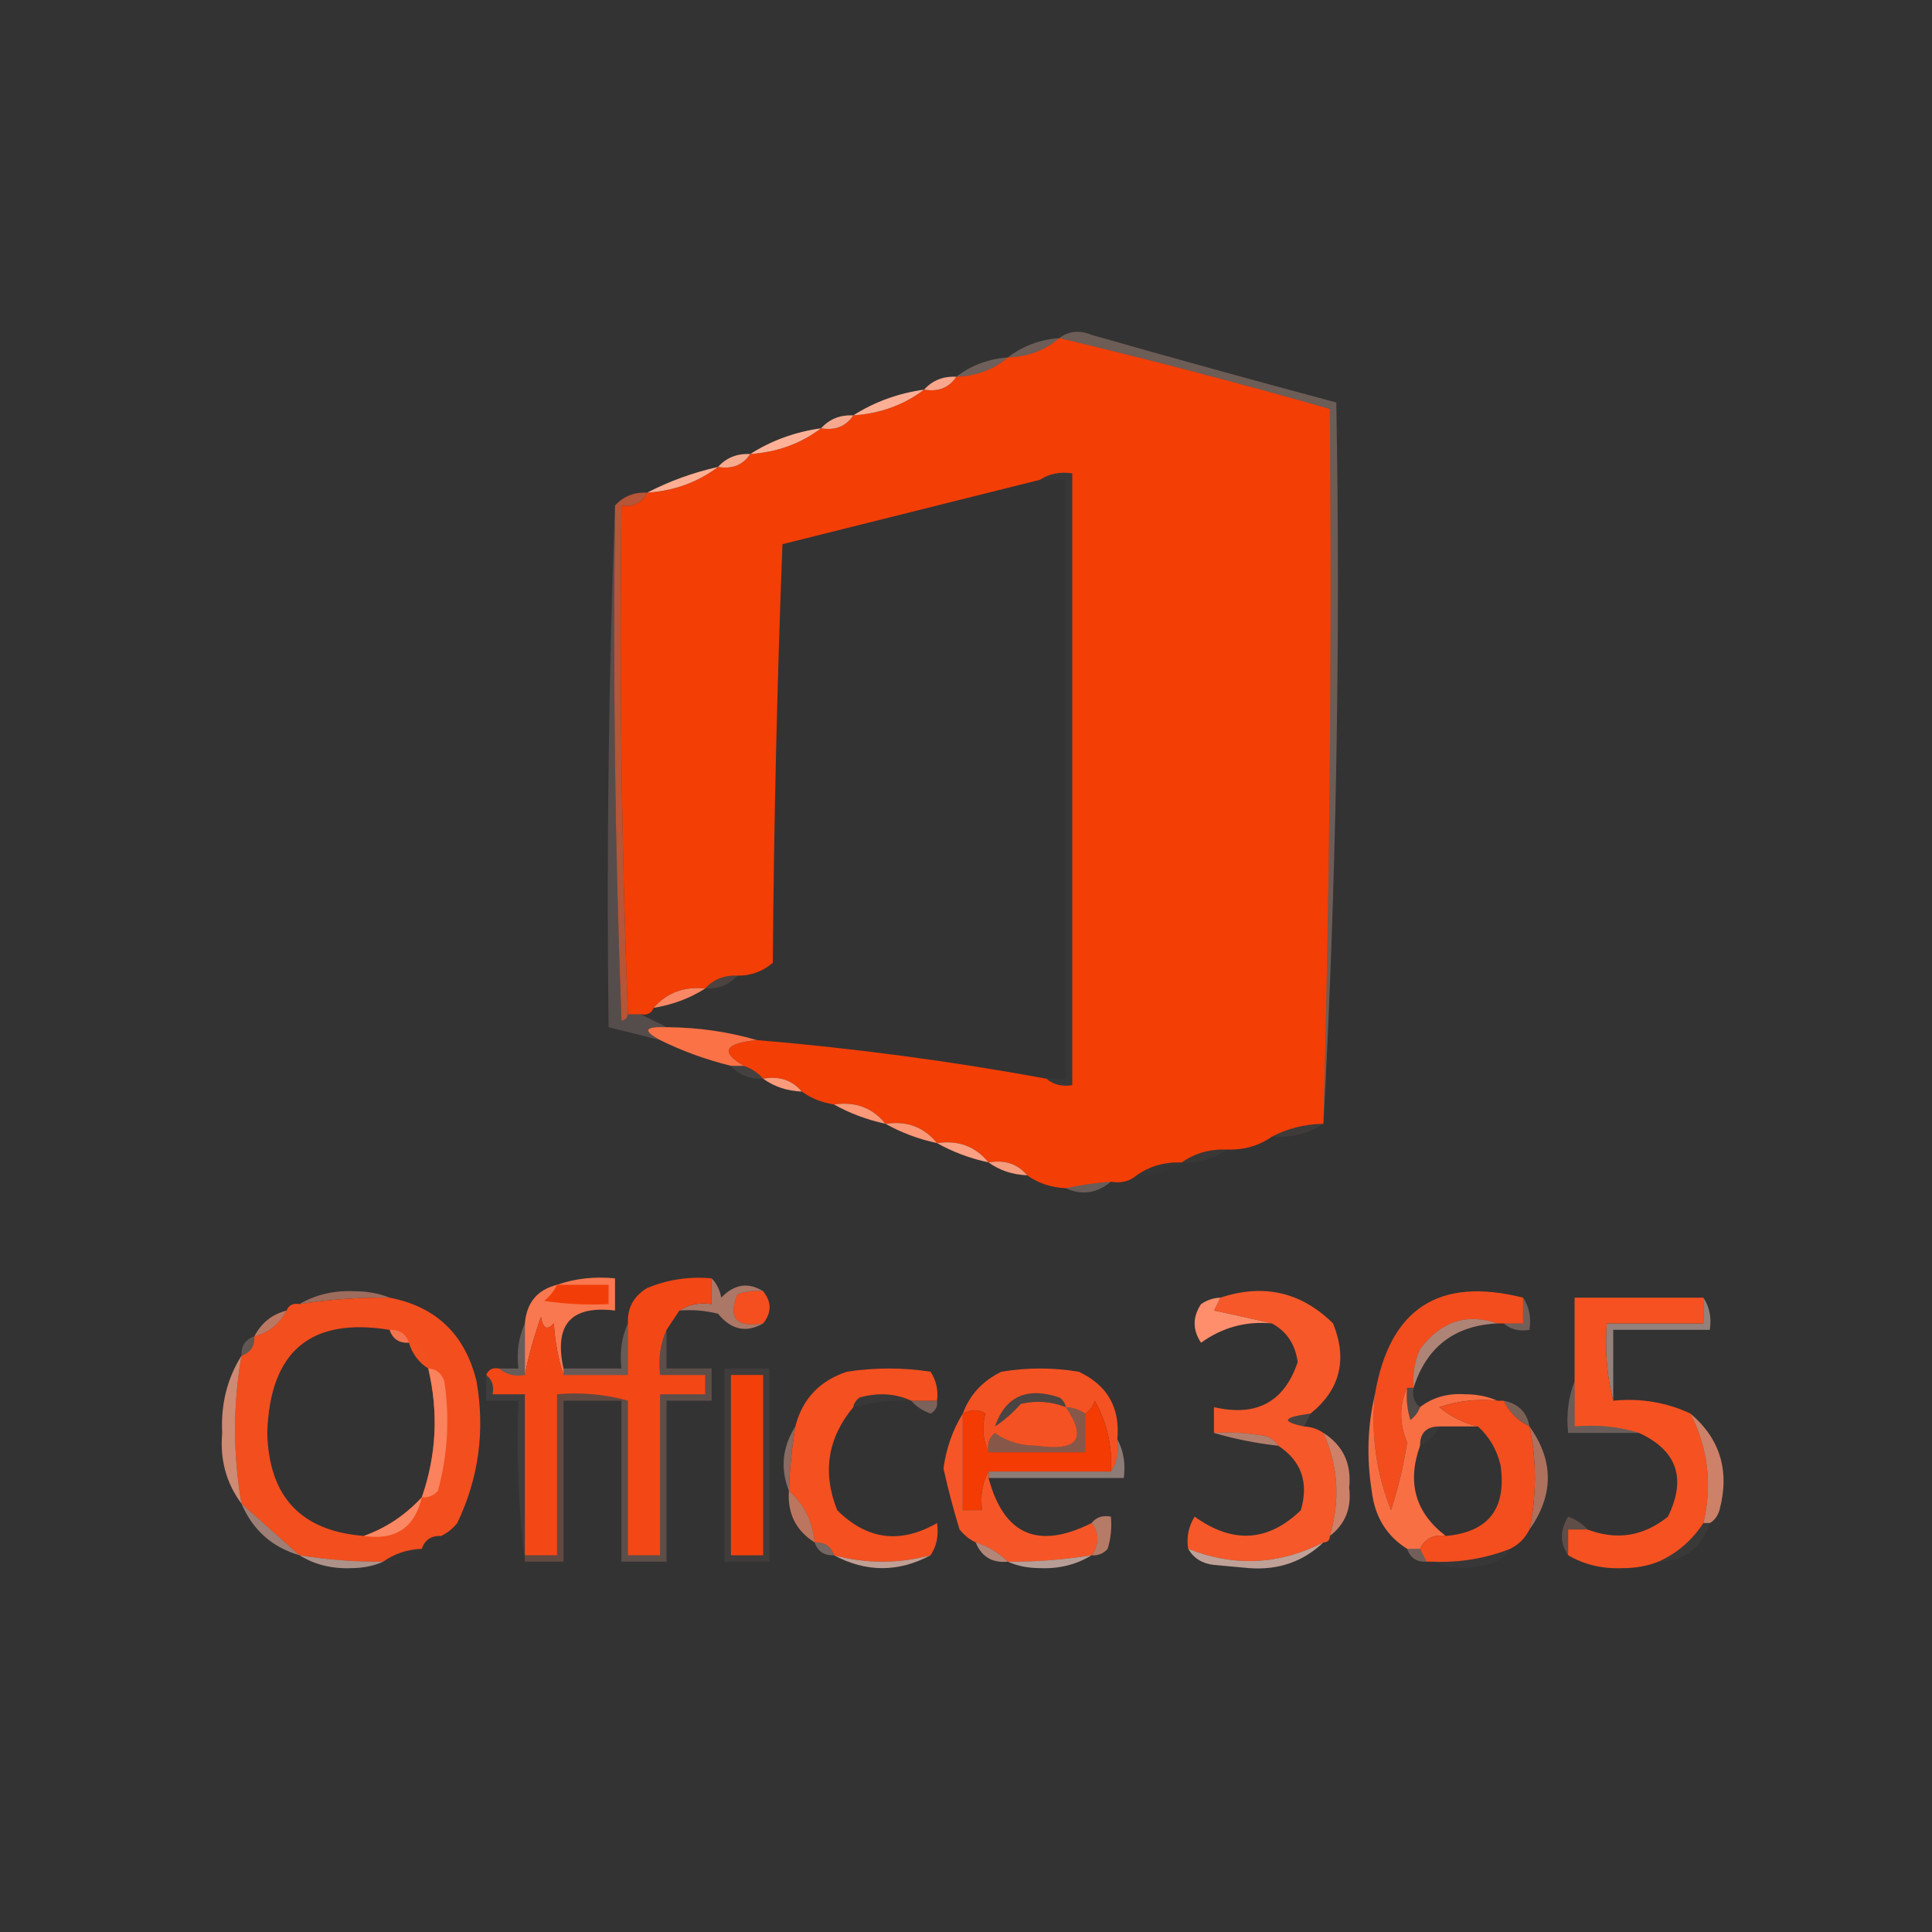 <?xml version="1.0" encoding="UTF-8"?>
<!DOCTYPE svg PUBLIC "-//W3C//DTD SVG 1.1//EN" "http://www.w3.org/Graphics/SVG/1.1/DTD/svg11.dtd">
<svg xmlns="http://www.w3.org/2000/svg" version="1.1" width="300px" height="300px" style="shape-rendering:geometricPrecision; text-rendering:geometricPrecision; image-rendering:optimizeQuality; fill-rule:evenodd; clip-rule:evenodd" xmlns:xlink="http://www.w3.org/1999/xlink">
<rect width="100%" height="100%" fill="#333333" stroke="none"/>
<g><path style="opacity:1" fill="#f33e06" d="M 164.5,52.5 C 178.58,55.853 192.58,59.52 206.5,63.5C 206.827,100.573 206.493,137.573 205.5,174.5C 202.572,174.565 199.905,175.232 197.5,176.5C 195.485,177.924 193.152,178.59 190.5,178.5C 187.848,178.41 185.515,179.076 183.5,180.5C 180.848,180.41 178.515,181.076 176.5,182.5C 175.432,183.434 174.099,183.768 172.5,183.5C 170.139,183.674 167.806,184.007 165.5,184.5C 163.214,184.405 161.214,183.738 159.5,182.5C 158.01,180.72 156.01,180.054 153.5,180.5C 151.497,178.018 148.831,177.018 145.5,177.5C 143.497,175.018 140.831,174.018 137.5,174.5C 135.497,172.018 132.831,171.018 129.5,171.5C 127.597,171.204 125.93,170.537 124.5,169.5C 123.01,167.72 121.01,167.054 118.5,167.5C 117.71,166.599 116.71,165.932 115.5,165.5C 111.808,163.359 112.474,162.025 117.5,161.5C 132.636,162.767 147.636,164.767 162.5,167.5C 163.568,168.434 164.901,168.768 166.5,168.5C 166.5,136.833 166.5,105.167 166.5,73.5C 164.585,73.216 162.919,73.549 161.5,74.5C 148.2,77.825 134.867,81.158 121.5,84.5C 120.667,106.159 120.167,127.826 120,149.5C 118.416,150.861 116.582,151.528 114.5,151.5C 112.447,151.402 110.78,152.069 109.5,153.5C 106.224,153.144 103.557,154.144 101.5,156.5C 101.158,157.338 100.492,157.672 99.5,157.5C 98.833,157.5 98.167,157.5 97.5,157.5C 96.502,131.339 96.169,105.005 96.5,78.5C 98.38,78.771 99.713,78.104 100.5,76.5C 104.68,76.218 108.347,74.885 111.5,72.5C 113.698,72.88 115.365,72.213 116.5,70.5C 120.68,70.218 124.347,68.885 127.5,66.5C 129.698,66.88 131.365,66.213 132.5,64.5C 136.68,64.218 140.347,62.885 143.5,60.5C 145.698,60.88 147.365,60.213 148.5,58.5C 151.636,58.397 154.302,57.397 156.5,55.5C 159.636,55.397 162.302,54.397 164.5,52.5 Z"/></g>
<g><path style="opacity:0.286" fill="#ffc9b7" d="M 164.5,52.5 C 162.302,54.397 159.636,55.397 156.5,55.5C 158.792,53.733 161.458,52.733 164.5,52.5 Z"/></g>
<g><path style="opacity:0.294" fill="#ffc9b8" d="M 156.5,55.5 C 154.302,57.397 151.636,58.397 148.5,58.5C 150.792,56.733 153.458,55.733 156.5,55.5 Z"/></g>
<g><path style="opacity:0.969" fill="#ffaa8f" d="M 148.5,58.5 C 147.365,60.213 145.698,60.88 143.5,60.5C 144.78,59.069 146.447,58.402 148.5,58.5 Z"/></g>
<g><path style="opacity:0.992" fill="#ffb096" d="M 143.5,60.5 C 140.347,62.885 136.68,64.218 132.5,64.5C 135.797,62.399 139.463,61.065 143.5,60.5 Z"/></g>
<g><path style="opacity:0.29" fill="#fcc5b2" d="M 164.5,52.5 C 165.946,51.387 167.613,51.22 169.5,52C 182.156,55.609 194.823,59.109 207.5,62.5C 208.16,100.182 207.494,137.515 205.5,174.5C 206.493,137.573 206.827,100.573 206.5,63.5C 192.58,59.52 178.58,55.853 164.5,52.5 Z"/></g>
<g><path style="opacity:0.949" fill="#ffae92" d="M 132.5,64.5 C 131.365,66.213 129.698,66.88 127.5,66.5C 128.78,65.069 130.447,64.402 132.5,64.5 Z"/></g>
<g><path style="opacity:1" fill="#ffb197" d="M 127.5,66.5 C 124.347,68.885 120.68,70.218 116.5,70.5C 119.797,68.399 123.463,67.065 127.5,66.5 Z"/></g>
<g><path style="opacity:0.957" fill="#ffaf93" d="M 116.5,70.5 C 115.365,72.213 113.698,72.88 111.5,72.5C 112.78,71.069 114.447,70.402 116.5,70.5 Z"/></g>
<g><path style="opacity:0.992" fill="#ffaf94" d="M 111.5,72.5 C 108.347,74.885 104.68,76.218 100.5,76.5C 103.915,74.721 107.581,73.387 111.5,72.5 Z"/></g>
<g><path style="opacity:0.024" fill="#fed2d0" d="M 161.5,74.5 C 162.919,73.549 164.585,73.216 166.5,73.5C 166.5,105.167 166.5,136.833 166.5,168.5C 164.901,168.768 163.568,168.434 162.5,167.5C 163.5,167.5 164.5,167.5 165.5,167.5C 165.5,136.5 165.5,105.5 165.5,74.5C 164.167,74.5 162.833,74.5 161.5,74.5 Z"/></g>
<g><path style="opacity:0.173" fill="#f9cabe" d="M 95.5,78.5 C 95.167,105.175 95.5,131.842 96.5,158.5C 97.107,158.376 97.44,158.043 97.5,157.5C 98.167,157.5 98.833,157.5 99.5,157.5C 100.833,158.167 102.167,158.833 103.5,159.5C 100.075,159.367 99.742,160.033 102.5,161.5C 99.833,160.833 97.167,160.167 94.5,159.5C 94.169,132.328 94.502,105.328 95.5,78.5 Z"/></g>
<g><path style="opacity:0.671" fill="#f66539" d="M 100.5,76.5 C 99.713,78.104 98.38,78.771 96.5,78.5C 96.169,105.005 96.502,131.339 97.5,157.5C 97.44,158.043 97.107,158.376 96.5,158.5C 95.5,131.842 95.167,105.175 95.5,78.5C 96.78,77.069 98.447,76.402 100.5,76.5 Z"/></g>
<g><path style="opacity:0.125" fill="#fab6a2" d="M 114.5,151.5 C 113.22,152.931 111.553,153.598 109.5,153.5C 110.78,152.069 112.447,151.402 114.5,151.5 Z"/></g>
<g><path style="opacity:1" fill="#fa8865" d="M 109.5,153.5 C 107.11,155.02 104.443,156.02 101.5,156.5C 103.557,154.144 106.224,153.144 109.5,153.5 Z"/></g>
<g><path style="opacity:1" fill="#fb7247" d="M 103.5,159.5 C 108.391,159.532 113.057,160.199 117.5,161.5C 112.474,162.025 111.808,163.359 115.5,165.5C 114.833,165.5 114.167,165.5 113.5,165.5C 109.617,164.541 105.95,163.208 102.5,161.5C 99.742,160.033 100.075,159.367 103.5,159.5 Z"/></g>
<g><path style="opacity:0.09" fill="#fbdbcf" d="M 113.5,165.5 C 114.167,165.5 114.833,165.5 115.5,165.5C 116.71,165.932 117.71,166.599 118.5,167.5C 116.447,167.598 114.78,166.931 113.5,165.5 Z"/></g>
<g><path style="opacity:0.976" fill="#ff9e7e" d="M 118.5,167.5 C 121.01,167.054 123.01,167.72 124.5,169.5C 122.214,169.405 120.214,168.738 118.5,167.5 Z"/></g>
<g><path style="opacity:0.984" fill="#fe9a79" d="M 129.5,171.5 C 132.831,171.018 135.497,172.018 137.5,174.5C 134.603,173.871 131.936,172.871 129.5,171.5 Z"/></g>
<g><path style="opacity:0.992" fill="#fd9978" d="M 137.5,174.5 C 140.831,174.018 143.497,175.018 145.5,177.5C 142.603,176.871 139.936,175.871 137.5,174.5 Z"/></g>
<g><path style="opacity:0.055" fill="#fed3c6" d="M 205.5,174.5 C 203.162,176.04 200.495,176.706 197.5,176.5C 199.905,175.232 202.572,174.565 205.5,174.5 Z"/></g>
<g><path style="opacity:0.976" fill="#ffa385" d="M 145.5,177.5 C 148.831,177.018 151.497,178.018 153.5,180.5C 150.603,179.871 147.936,178.871 145.5,177.5 Z"/></g>
<g><path style="opacity:0.035" fill="#fccec2" d="M 190.5,178.5 C 188.485,179.924 186.152,180.59 183.5,180.5C 185.515,179.076 187.848,178.41 190.5,178.5 Z"/></g>
<g><path style="opacity:0.957" fill="#ffa183" d="M 153.5,180.5 C 156.01,180.054 158.01,180.72 159.5,182.5C 157.214,182.405 155.214,181.738 153.5,180.5 Z"/></g>
<g><path style="opacity:0.016" fill="#feddd2" d="M 183.5,180.5 C 181.485,181.924 179.152,182.59 176.5,182.5C 178.515,181.076 180.848,180.41 183.5,180.5 Z"/></g>
<g><path style="opacity:0.275" fill="#fdccbd" d="M 172.5,183.5 C 170.287,185.312 167.953,185.645 165.5,184.5C 167.806,184.007 170.139,183.674 172.5,183.5 Z"/></g>
<g><path style="opacity:0.541" fill="#f89d81" d="M 60.5,201.5 C 55.797,201.437 51.13,201.771 46.5,202.5C 49.017,201.027 51.85,200.36 55,200.5C 57.033,200.506 58.866,200.839 60.5,201.5 Z"/></g>
<g><path style="opacity:0.99" fill="#f54f1f" d="M 60.5,201.5 C 67.74,202.905 72.24,207.238 74,214.5C 75.334,222.2 74.334,229.533 71,236.5C 70.292,237.381 69.458,238.047 68.5,238.5C 66.973,238.427 65.973,239.094 65.5,240.5C 63.214,240.595 61.214,241.262 59.5,242.5C 55.131,242.533 50.798,242.2 46.5,241.5C 43.48,238.811 40.48,236.144 37.5,233.5C 36.167,225.833 36.167,218.167 37.5,210.5C 38.906,210.027 39.573,209.027 39.5,207.5C 41.749,206.92 43.415,205.587 44.5,203.5C 44.842,202.662 45.508,202.328 46.5,202.5C 51.13,201.771 55.797,201.437 60.5,201.5 Z M 60.5,206.5 C 60.973,207.906 61.973,208.573 63.5,208.5C 64.026,210.23 65.026,211.564 66.5,212.5C 68.104,219.306 67.77,225.972 65.5,232.5C 62.945,235.27 59.945,237.27 56.5,238.5C 46.743,237.741 41.743,232.408 41.5,222.5C 41.895,209.831 48.228,204.498 60.5,206.5 Z"/></g>
<g><path style="opacity:1" fill="#f54f1f" d="M 118.5,200.5 C 119.833,202.167 119.833,203.833 118.5,205.5C 114.324,206.169 112.991,204.669 114.5,201C 115.793,200.51 117.127,200.343 118.5,200.5 Z"/></g>
<g><path style="opacity:0.999" fill="#f65829" d="M 203.5,219.5 C 199.194,220.066 198.861,220.732 202.5,221.5C 203.609,221.557 204.609,221.89 205.5,222.5C 207.8,227.61 208.134,232.944 206.5,238.5C 206.5,239.167 206.167,239.5 205.5,239.5C 198.65,243.002 191.65,243.335 184.5,240.5C 184.215,238.712 184.548,237.045 185.5,235.5C 191.412,239.758 196.912,239.425 202,234.5C 203.244,230.191 202.077,226.858 198.5,224.5C 198.082,223.778 197.416,223.278 196.5,223C 193.854,222.503 191.187,222.336 188.5,222.5C 188.5,221.167 188.5,219.833 188.5,218.5C 195.103,220.036 199.437,217.703 201.5,211.5C 201.134,208.744 199.8,206.744 197.5,205.5C 194.642,204.834 191.642,204.167 188.5,203.5C 188.863,202.817 189.196,202.15 189.5,201.5C 196.202,199.281 202.035,200.614 207,205.5C 209.262,211.119 208.096,215.785 203.5,219.5 Z"/></g>
<g><path style="opacity:0.592" fill="#fda68a" d="M 110.5,198.5 C 111.268,199.263 111.768,200.263 112,201.5C 114.016,199.392 116.183,199.058 118.5,200.5C 117.127,200.343 115.793,200.51 114.5,201C 112.991,204.669 114.324,206.169 118.5,205.5C 115.878,207.008 113.545,206.508 111.5,204C 109.527,203.505 107.527,203.338 105.5,203.5C 106.919,202.549 108.585,202.216 110.5,202.5C 110.5,201.167 110.5,199.833 110.5,198.5 Z"/></g>
<g><path style="opacity:0.999" fill="#f9784f" d="M 87.5,212.5 C 87.5,212.833 87.5,213.167 87.5,213.5C 86.683,211.031 86.183,208.365 86,205.5C 84.984,206.634 84.317,206.301 84,204.5C 82.926,207.5 82.093,210.5 81.5,213.5C 81.5,210.833 81.5,208.167 81.5,205.5C 81.772,202.268 83.438,200.268 86.5,199.5C 89.287,198.523 92.287,198.19 95.5,198.5C 95.5,200.167 95.5,201.833 95.5,203.5C 88.667,202.67 86,205.67 87.5,212.5 Z"/></g>
<g><path style="opacity:1" fill="#f33d09" d="M 86.5,199.5 C 89.167,199.5 91.833,199.5 94.5,199.5C 94.5,200.5 94.5,201.5 94.5,202.5C 91.15,202.665 87.817,202.498 84.5,202C 85.38,201.292 86.047,200.458 86.5,199.5 Z"/></g>
<g><path style="opacity:1" fill="#fe8e6c" d="M 189.5,201.5 C 189.196,202.15 188.863,202.817 188.5,203.5C 191.642,204.167 194.642,204.834 197.5,205.5C 193.46,205.118 189.793,206.118 186.5,208.5C 185.167,206.5 185.167,204.5 186.5,202.5C 187.417,201.873 188.417,201.539 189.5,201.5 Z"/></g>
<g><path style="opacity:0.988" fill="#f44d1d" d="M 236.5,201.5 C 236.5,202.833 236.5,204.167 236.5,205.5C 235.5,205.5 234.5,205.5 233.5,205.5C 233.167,205.5 232.833,205.5 232.5,205.5C 227.734,203.855 223.734,205.188 220.5,209.5C 219.652,211.409 219.318,213.409 219.5,215.5C 219.167,215.5 218.833,215.5 218.5,215.5C 217.268,218.184 217.268,221.017 218.5,224C 217.942,227.583 217.109,231.083 216,234.5C 213.705,228.762 212.872,222.762 213.5,216.5C 215.763,203.202 223.429,198.202 236.5,201.5 Z"/></g>
<g><path style="opacity:1" fill="#f44716" d="M 110.5,198.5 C 110.5,199.833 110.5,201.167 110.5,202.5C 108.585,202.216 106.919,202.549 105.5,203.5C 104.833,204.5 104.167,205.5 103.5,206.5C 102.532,208.607 102.198,210.941 102.5,213.5C 104.833,213.5 107.167,213.5 109.5,213.5C 109.5,214.5 109.5,215.5 109.5,216.5C 107.167,216.5 104.833,216.5 102.5,216.5C 102.5,224.833 102.5,233.167 102.5,241.5C 100.833,241.5 99.167,241.5 97.5,241.5C 97.5,233.5 97.5,225.5 97.5,217.5C 94.038,216.518 90.371,216.185 86.5,216.5C 86.5,224.833 86.5,233.167 86.5,241.5C 84.833,241.5 83.167,241.5 81.5,241.5C 81.5,233.167 81.5,224.833 81.5,216.5C 79.833,216.5 78.167,216.5 76.5,216.5C 76.737,215.209 76.404,214.209 75.5,213.5C 75.842,212.662 76.508,212.328 77.5,212.5C 78.568,213.434 79.901,213.768 81.5,213.5C 82.093,210.5 82.926,207.5 84,204.5C 84.317,206.301 84.984,206.634 86,205.5C 86.183,208.365 86.683,211.031 87.5,213.5C 90.833,213.5 94.167,213.5 97.5,213.5C 97.5,210.833 97.5,208.167 97.5,205.5C 97.393,203.097 98.393,201.264 100.5,200C 103.688,198.684 107.022,198.184 110.5,198.5 Z"/></g>
<g><path style="opacity:0.325" fill="#fabeae" d="M 236.5,201.5 C 237.451,202.919 237.784,204.585 237.5,206.5C 235.901,206.768 234.568,206.434 233.5,205.5C 234.5,205.5 235.5,205.5 236.5,205.5C 236.5,204.167 236.5,202.833 236.5,201.5 Z"/></g>
<g><path style="opacity:0.482" fill="#fdd6ca" d="M 264.5,201.5 C 265.451,202.919 265.784,204.585 265.5,206.5C 260.5,206.5 255.5,206.5 250.5,206.5C 250.5,210.167 250.5,213.833 250.5,217.5C 249.517,213.702 249.183,209.702 249.5,205.5C 254.5,205.5 259.5,205.5 264.5,205.5C 264.5,204.167 264.5,202.833 264.5,201.5 Z"/></g>
<g><path style="opacity:0.678" fill="#fb9a7a" d="M 44.5,203.5 C 43.415,205.587 41.749,206.92 39.5,207.5C 40.585,205.413 42.251,204.08 44.5,203.5 Z"/></g>
<g><path style="opacity:0.278" fill="#fcd9cf" d="M 60.5,206.5 C 62.027,206.427 63.027,207.094 63.5,208.5C 61.973,208.573 60.973,207.906 60.5,206.5 Z"/></g>
<g><path style="opacity:0.224" fill="#fecfbe" d="M 39.5,207.5 C 39.573,209.027 38.906,210.027 37.5,210.5C 37.427,208.973 38.094,207.973 39.5,207.5 Z"/></g>
<g><path style="opacity:0.604" fill="#ffbaa4" d="M 232.5,205.5 C 225.834,205.836 221.501,209.169 219.5,215.5C 219.318,213.409 219.652,211.409 220.5,209.5C 223.734,205.188 227.734,203.855 232.5,205.5 Z"/></g>
<g><path style="opacity:0.02" fill="#ffcab9" d="M 63.5,208.5 C 65.912,208.694 66.912,210.027 66.5,212.5C 65.026,211.564 64.026,210.23 63.5,208.5 Z"/></g>
<g><path style="opacity:0.267" fill="#f7d3c8" d="M 81.5,205.5 C 81.5,208.167 81.5,210.833 81.5,213.5C 79.901,213.768 78.568,213.434 77.5,212.5C 78.5,212.5 79.5,212.5 80.5,212.5C 80.198,209.941 80.532,207.607 81.5,205.5 Z"/></g>
<g><path style="opacity:0.267" fill="#faccbc" d="M 97.5,205.5 C 97.5,208.167 97.5,210.833 97.5,213.5C 94.167,213.5 90.833,213.5 87.5,213.5C 87.5,213.167 87.5,212.833 87.5,212.5C 90.5,212.5 93.5,212.5 96.5,212.5C 96.198,209.941 96.532,207.607 97.5,205.5 Z"/></g>
<g><path style="opacity:0.063" fill="#fbc5b3" d="M 112.5,212.5 C 114.833,212.5 117.167,212.5 119.5,212.5C 119.5,222.5 119.5,232.5 119.5,242.5C 117.167,242.5 114.833,242.5 112.5,242.5C 112.5,232.5 112.5,222.5 112.5,212.5 Z"/></g>
<g><path style="opacity:1" fill="#f3400b" d="M 113.5,213.5 C 115.167,213.5 116.833,213.5 118.5,213.5C 118.5,222.833 118.5,232.167 118.5,241.5C 116.833,241.5 115.167,241.5 113.5,241.5C 113.5,232.167 113.5,222.833 113.5,213.5 Z"/></g>
<g><path style="opacity:1" fill="#f45223" d="M 173.5,223.5 C 173.784,225.415 173.451,227.081 172.5,228.5C 172.737,224.59 171.904,220.923 170,217.5C 169.722,218.416 169.222,219.082 168.5,219.5C 167.609,218.89 166.609,218.557 165.5,218.5C 165.389,217.883 165.056,217.383 164.5,217C 159.465,215.314 156.132,216.814 154.5,221.5C 154.5,221.833 154.5,222.167 154.5,222.5C 153.596,223.209 153.263,224.209 153.5,225.5C 152.608,223.638 152.441,221.638 153,219.5C 152.014,218.829 150.847,218.829 149.5,219.5C 150.591,216.572 152.591,214.406 155.5,213C 159.5,212.333 163.5,212.333 167.5,213C 171.957,215.079 173.957,218.579 173.5,223.5 Z M 165.5,218.5 C 168.856,223.412 167.356,225.412 161,224.5C 158.39,224.467 156.223,223.8 154.5,222.5C 154.5,222.167 154.5,221.833 154.5,221.5C 155.962,220.542 157.295,219.376 158.5,218C 160.885,217.444 163.218,217.61 165.5,218.5 Z"/></g>
<g><path style="opacity:0.114" fill="#ffcebf" d="M 165.5,218.5 C 163.218,217.61 160.885,217.444 158.5,218C 157.295,219.376 155.962,220.542 154.5,221.5C 156.132,216.814 159.465,215.314 164.5,217C 165.056,217.383 165.389,217.883 165.5,218.5 Z"/></g>
<g><path style="opacity:0.059" fill="#f3e3df" d="M 75.5,213.5 C 76.404,214.209 76.737,215.209 76.5,216.5C 78.167,216.5 79.833,216.5 81.5,216.5C 81.5,224.833 81.5,233.167 81.5,241.5C 81.5,241.833 81.5,242.167 81.5,242.5C 80.507,234.35 80.174,226.017 80.5,217.5C 78.833,217.5 77.167,217.5 75.5,217.5C 75.5,216.167 75.5,214.833 75.5,213.5 Z"/></g>
<g><path style="opacity:0.235" fill="#f79370" d="M 97.5,217.5 C 97.167,217.5 96.833,217.5 96.5,217.5C 93.5,217.5 90.5,217.5 87.5,217.5C 87.5,225.833 87.5,234.167 87.5,242.5C 85.5,242.5 83.5,242.5 81.5,242.5C 81.5,242.167 81.5,241.833 81.5,241.5C 83.167,241.5 84.833,241.5 86.5,241.5C 86.5,233.167 86.5,224.833 86.5,216.5C 90.371,216.185 94.038,216.518 97.5,217.5 Z"/></g>
<g><path style="opacity:0.035" fill="#fed6ca" d="M 141.5,217.5 C 138.43,217.368 135.43,217.701 132.5,218.5C 132.611,217.883 132.944,217.383 133.5,217C 136.367,216.199 139.034,216.366 141.5,217.5 Z"/></g>
<g><path style="opacity:0.357" fill="#fdb7a2" d="M 141.5,217.5 C 142.833,217.5 144.167,217.5 145.5,217.5C 145.631,218.376 145.298,219.043 144.5,219.5C 143.261,219.058 142.261,218.391 141.5,217.5 Z"/></g>
<g><path style="opacity:1" fill="#f65121" d="M 264.5,201.5 C 264.5,202.833 264.5,204.167 264.5,205.5C 259.5,205.5 254.5,205.5 249.5,205.5C 249.183,209.702 249.517,213.702 250.5,217.5C 254.742,217.079 258.742,217.746 262.5,219.5C 265.24,224.938 265.907,230.604 264.5,236.5C 262.725,239.211 260.391,241.211 257.5,242.5C 255.866,243.161 254.033,243.494 252,243.5C 248.85,243.64 246.017,242.973 243.5,241.5C 243.5,240.167 243.5,238.833 243.5,237.5C 244.5,237.5 245.5,237.5 246.5,237.5C 251.043,239.225 255.21,238.558 259,235.5C 261.907,229.557 260.407,225.223 254.5,222.5C 251.375,221.521 248.042,221.187 244.5,221.5C 244.5,219.167 244.5,216.833 244.5,214.5C 244.5,210.167 244.5,205.833 244.5,201.5C 251.167,201.5 257.833,201.5 264.5,201.5 Z"/></g>
<g><path style="opacity:0.212" fill="#fab69f" d="M 103.5,206.5 C 103.5,208.5 103.5,210.5 103.5,212.5C 105.833,212.5 108.167,212.5 110.5,212.5C 110.5,214.167 110.5,215.833 110.5,217.5C 108.167,217.5 105.833,217.5 103.5,217.5C 103.5,225.833 103.5,234.167 103.5,242.5C 101.167,242.5 98.833,242.5 96.5,242.5C 96.5,234.167 96.5,225.833 96.5,217.5C 96.833,217.5 97.167,217.5 97.5,217.5C 97.5,225.5 97.5,233.5 97.5,241.5C 99.167,241.5 100.833,241.5 102.5,241.5C 102.5,233.167 102.5,224.833 102.5,216.5C 104.833,216.5 107.167,216.5 109.5,216.5C 109.5,215.5 109.5,214.5 109.5,213.5C 107.167,213.5 104.833,213.5 102.5,213.5C 102.198,210.941 102.532,208.607 103.5,206.5 Z"/></g>
<g><path style="opacity:0.153" fill="#fccaba" d="M 218.5,215.5 C 218.833,215.5 219.167,215.5 219.5,215.5C 219.263,216.791 219.596,217.791 220.5,218.5C 220.217,219.289 219.717,219.956 219,220.5C 218.506,218.866 218.34,217.199 218.5,215.5 Z"/></g>
<g><path style="opacity:0.353" fill="#ffb298" d="M 233.5,217.5 C 235.773,217.957 237.106,219.29 237.5,221.5C 235.659,220.598 234.326,219.264 233.5,217.5 Z"/></g>
<g><path style="opacity:0.106" fill="#f2c2b1" d="M 203.5,219.5 C 203.167,220.167 202.833,220.833 202.5,221.5C 198.861,220.732 199.194,220.066 203.5,219.5 Z"/></g>
<g><path style="opacity:0.761" fill="#fea588" d="M 37.5,210.5 C 36.167,218.167 36.167,225.833 37.5,233.5C 35.133,230.32 34.133,226.653 34.5,222.5C 34.274,218.069 35.274,214.069 37.5,210.5 Z"/></g>
<g><path style="opacity:1" fill="#f33b03" d="M 172.5,228.5 C 166.167,228.5 159.833,228.5 153.5,228.5C 152.539,230.265 152.205,232.265 152.5,234.5C 151.5,234.5 150.5,234.5 149.5,234.5C 149.5,229.5 149.5,224.5 149.5,219.5C 150.847,218.829 152.014,218.829 153,219.5C 152.441,221.638 152.608,223.638 153.5,225.5C 158.5,225.5 163.5,225.5 168.5,225.5C 168.5,223.5 168.5,221.5 168.5,219.5C 169.222,219.082 169.722,218.416 170,217.5C 171.904,220.923 172.737,224.59 172.5,228.5 Z"/></g>
<g><path style="opacity:0.275" fill="#faccbd" d="M 244.5,214.5 C 244.5,216.833 244.5,219.167 244.5,221.5C 248.042,221.187 251.375,221.521 254.5,222.5C 250.833,222.5 247.167,222.5 243.5,222.5C 243.194,219.615 243.527,216.948 244.5,214.5 Z"/></g>
<g><path style="opacity:0.643" fill="#fba88d" d="M 188.5,222.5 C 191.187,222.336 193.854,222.503 196.5,223C 197.416,223.278 198.082,223.778 198.5,224.5C 194.989,224.101 191.656,223.434 188.5,222.5 Z"/></g>
<g><path style="opacity:0.035" fill="#fee2da" d="M 223.5,221.5 C 222.833,222.833 221.833,223.833 220.5,224.5C 220.5,222.5 221.5,221.5 223.5,221.5 Z"/></g>
<g><path style="opacity:0.416" fill="#ffb9a4" d="M 123.5,221.5 C 122.949,224.807 122.616,228.14 122.5,231.5C 121.135,228.041 121.469,224.708 123.5,221.5 Z"/></g>
<g><path style="opacity:0.424" fill="#fa8c68" d="M 165.5,218.5 C 166.609,218.557 167.609,218.89 168.5,219.5C 168.5,221.5 168.5,223.5 168.5,225.5C 163.5,225.5 158.5,225.5 153.5,225.5C 153.263,224.209 153.596,223.209 154.5,222.5C 156.223,223.8 158.39,224.467 161,224.5C 167.356,225.412 168.856,223.412 165.5,218.5 Z"/></g>
<g><path style="opacity:0.716" fill="#fe9775" d="M 66.5,212.5 C 67.75,212.577 68.583,213.244 69,214.5C 69.851,220.253 69.517,225.92 68,231.5C 67.329,232.252 66.496,232.586 65.5,232.5C 67.77,225.972 68.104,219.306 66.5,212.5 Z"/></g>
<g><path style="opacity:0.998" fill="#f45020" d="M 145.5,217.5 C 144.167,217.5 142.833,217.5 141.5,217.5C 139.034,216.366 136.367,216.199 133.5,217C 132.944,217.383 132.611,217.883 132.5,218.5C 128.506,223.31 127.672,228.644 130,234.5C 134.629,239.113 139.795,239.78 145.5,236.5C 145.784,238.415 145.451,240.081 144.5,241.5C 139.5,242.833 134.5,242.833 129.5,241.5C 129.027,240.094 128.027,239.427 126.5,239.5C 126.171,236.173 124.837,233.507 122.5,231.5C 122.616,228.14 122.949,224.807 123.5,221.5C 124.585,217.246 127.252,214.413 131.5,213C 135.833,212.333 140.167,212.333 144.5,213C 145.38,214.356 145.714,215.856 145.5,217.5 Z"/></g>
<g><path style="opacity:0.443" fill="#fcd7cb" d="M 173.5,223.5 C 174.461,225.265 174.795,227.265 174.5,229.5C 167.5,229.5 160.5,229.5 153.5,229.5C 153.5,229.167 153.5,228.833 153.5,228.5C 159.833,228.5 166.167,228.5 172.5,228.5C 173.451,227.081 173.784,225.415 173.5,223.5 Z"/></g>
<g><path style="opacity:0.598" fill="#ff9c7c" d="M 237.5,221.5 C 241.294,226.806 241.294,232.139 237.5,237.5C 238.616,232.151 238.616,226.817 237.5,221.5 Z"/></g>
<g><path style="opacity:0.757" fill="#fe9a7a" d="M 262.5,219.5 C 267.123,223.432 268.623,228.432 267,234.5C 266.722,235.416 266.222,236.082 265.5,236.5C 265.167,236.5 264.833,236.5 264.5,236.5C 265.907,230.604 265.24,224.938 262.5,219.5 Z"/></g>
<g><path style="opacity:0.757" fill="#fe9b7a" d="M 205.5,222.5 C 208.552,224.44 209.885,227.273 209.5,231C 209.894,234.168 208.894,236.668 206.5,238.5C 208.134,232.944 207.8,227.61 205.5,222.5 Z"/></g>
<g><path style="opacity:0.678" fill="#fe9675" d="M 122.5,231.5 C 124.837,233.507 126.171,236.173 126.5,239.5C 123.593,237.685 122.259,235.019 122.5,231.5 Z"/></g>
<g><path style="opacity:1" fill="#f96f44" d="M 218.5,215.5 C 218.34,217.199 218.506,218.866 219,220.5C 219.717,219.956 220.217,219.289 220.5,218.5C 222.462,216.983 224.795,216.316 227.5,216.5C 229.369,216.507 231.036,216.84 232.5,217.5C 229.428,217.183 226.428,217.516 223.5,218.5C 225.282,219.984 227.282,220.984 229.5,221.5C 227.5,221.5 225.5,221.5 223.5,221.5C 221.5,221.5 220.5,222.5 220.5,224.5C 218.447,230.237 219.78,234.904 224.5,238.5C 222.62,238.229 221.287,238.896 220.5,240.5C 219.833,240.5 219.167,240.5 218.5,240.5C 215.304,238.512 213.471,235.512 213,231.5C 212.184,226.316 212.35,221.316 213.5,216.5C 212.872,222.762 213.705,228.762 216,234.5C 217.109,231.083 217.942,227.583 218.5,224C 217.268,221.017 217.268,218.184 218.5,215.5 Z"/></g>
<g><path style="opacity:0.529" fill="#ffc3b0" d="M 37.5,233.5 C 40.48,236.144 43.48,238.811 46.5,241.5C 42.266,240.269 39.266,237.602 37.5,233.5 Z"/></g>
<g><path style="opacity:0.998" fill="#f65627" d="M 149.5,219.5 C 149.5,224.5 149.5,229.5 149.5,234.5C 150.5,234.5 151.5,234.5 152.5,234.5C 152.205,232.265 152.539,230.265 153.5,228.5C 153.5,228.833 153.5,229.167 153.5,229.5C 155.86,238.343 161.193,240.676 169.5,236.5C 170.72,238.05 170.72,239.716 169.5,241.5C 165.202,242.2 160.869,242.533 156.5,242.5C 155.101,241.11 153.434,240.11 151.5,239.5C 150.542,239.047 149.708,238.381 149,237.5C 148.04,234.367 147.207,231.2 146.5,228C 146.947,224.85 147.947,222.017 149.5,219.5 Z"/></g>
<g><path style="opacity:0.945" fill="#fb8b67" d="M 65.5,232.5 C 64.399,237.224 61.399,239.224 56.5,238.5C 59.945,237.27 62.945,235.27 65.5,232.5 Z"/></g>
<g><path style="opacity:0.647" fill="#fea384" d="M 169.5,236.5 C 170.209,235.596 171.209,235.263 172.5,235.5C 172.66,237.199 172.494,238.866 172,240.5C 171.329,241.252 170.496,241.586 169.5,241.5C 170.72,239.716 170.72,238.05 169.5,236.5 Z"/></g>
<g><path style="opacity:0.224" fill="#f7a68d" d="M 246.5,237.5 C 245.5,237.5 244.5,237.5 243.5,237.5C 243.5,238.833 243.5,240.167 243.5,241.5C 242.207,239.636 242.207,237.636 243.5,235.5C 244.739,235.942 245.739,236.609 246.5,237.5 Z"/></g>
<g><path style="opacity:1" fill="#f44e1e" d="M 232.5,217.5 C 232.833,217.5 233.167,217.5 233.5,217.5C 234.326,219.264 235.659,220.598 237.5,221.5C 238.616,226.817 238.616,232.151 237.5,237.5C 236.833,238.833 235.833,239.833 234.5,240.5C 230.658,242.002 226.658,242.668 222.5,242.5C 222.167,242.5 221.833,242.5 221.5,242.5C 221.167,241.833 220.833,241.167 220.5,240.5C 221.287,238.896 222.62,238.229 224.5,238.5C 231.142,237.914 233.975,234.248 233,227.5C 232.436,225.113 231.27,223.113 229.5,221.5C 227.282,220.984 225.282,219.984 223.5,218.5C 226.428,217.516 229.428,217.183 232.5,217.5 Z"/></g>
<g><path style="opacity:0.035" fill="#fee8e1" d="M 264.5,236.5 C 264.833,236.5 265.167,236.5 265.5,236.5C 264.294,240.365 261.627,242.365 257.5,242.5C 260.391,241.211 262.725,239.211 264.5,236.5 Z"/></g>
<g><path style="opacity:0.004" fill="#ffe8e1" d="M 68.5,238.5 C 68.027,239.906 67.027,240.573 65.5,240.5C 65.973,239.094 66.973,238.427 68.5,238.5 Z"/></g>
<g><path style="opacity:0.333" fill="#fdcdbe" d="M 126.5,239.5 C 128.027,239.427 129.027,240.094 129.5,241.5C 127.973,241.573 126.973,240.906 126.5,239.5 Z"/></g>
<g><path style="opacity:0.631" fill="#fdb7a1" d="M 151.5,239.5 C 153.434,240.11 155.101,241.11 156.5,242.5C 154.067,242.727 152.401,241.727 151.5,239.5 Z"/></g>
<g><path style="opacity:0.008" fill="#fed2c4" d="M 65.5,240.5 C 63.898,242.074 61.898,242.741 59.5,242.5C 61.214,241.262 63.214,240.595 65.5,240.5 Z"/></g>
<g><path style="opacity:0.31" fill="#fec4b2" d="M 218.5,240.5 C 219.167,240.5 219.833,240.5 220.5,240.5C 220.833,241.167 221.167,241.833 221.5,242.5C 219.973,242.573 218.973,241.906 218.5,240.5 Z"/></g>
<g><path style="opacity:0.024" fill="#fedcd1" d="M 234.5,240.5 C 233.653,241.966 232.32,242.8 230.5,243C 227.633,243.801 224.966,243.634 222.5,242.5C 226.658,242.668 230.658,242.002 234.5,240.5 Z"/></g>
<g><path style="opacity:0.604" fill="#fdd0c2" d="M 46.5,241.5 C 50.798,242.2 55.131,242.533 59.5,242.5C 58.036,243.16 56.369,243.493 54.5,243.5C 51.514,243.618 48.848,242.952 46.5,241.5 Z"/></g>
<g><path style="opacity:0.698" fill="#fecebf" d="M 129.5,241.5 C 134.5,242.833 139.5,242.833 144.5,241.5C 139.5,244.167 134.5,244.167 129.5,241.5 Z"/></g>
<g><path style="opacity:0.647" fill="#fdd9ce" d="M 169.5,241.5 C 167.152,242.952 164.486,243.618 161.5,243.5C 159.631,243.493 157.964,243.16 156.5,242.5C 160.869,242.533 165.202,242.2 169.5,241.5 Z"/></g>
<g><path style="opacity:0.694" fill="#fdd1c3" d="M 205.5,239.5 C 202.366,242.491 198.532,243.824 194,243.5C 192.167,243.333 190.333,243.167 188.5,243C 186.68,242.8 185.347,241.966 184.5,240.5C 191.65,243.335 198.65,243.002 205.5,239.5 Z"/></g>
</svg>

